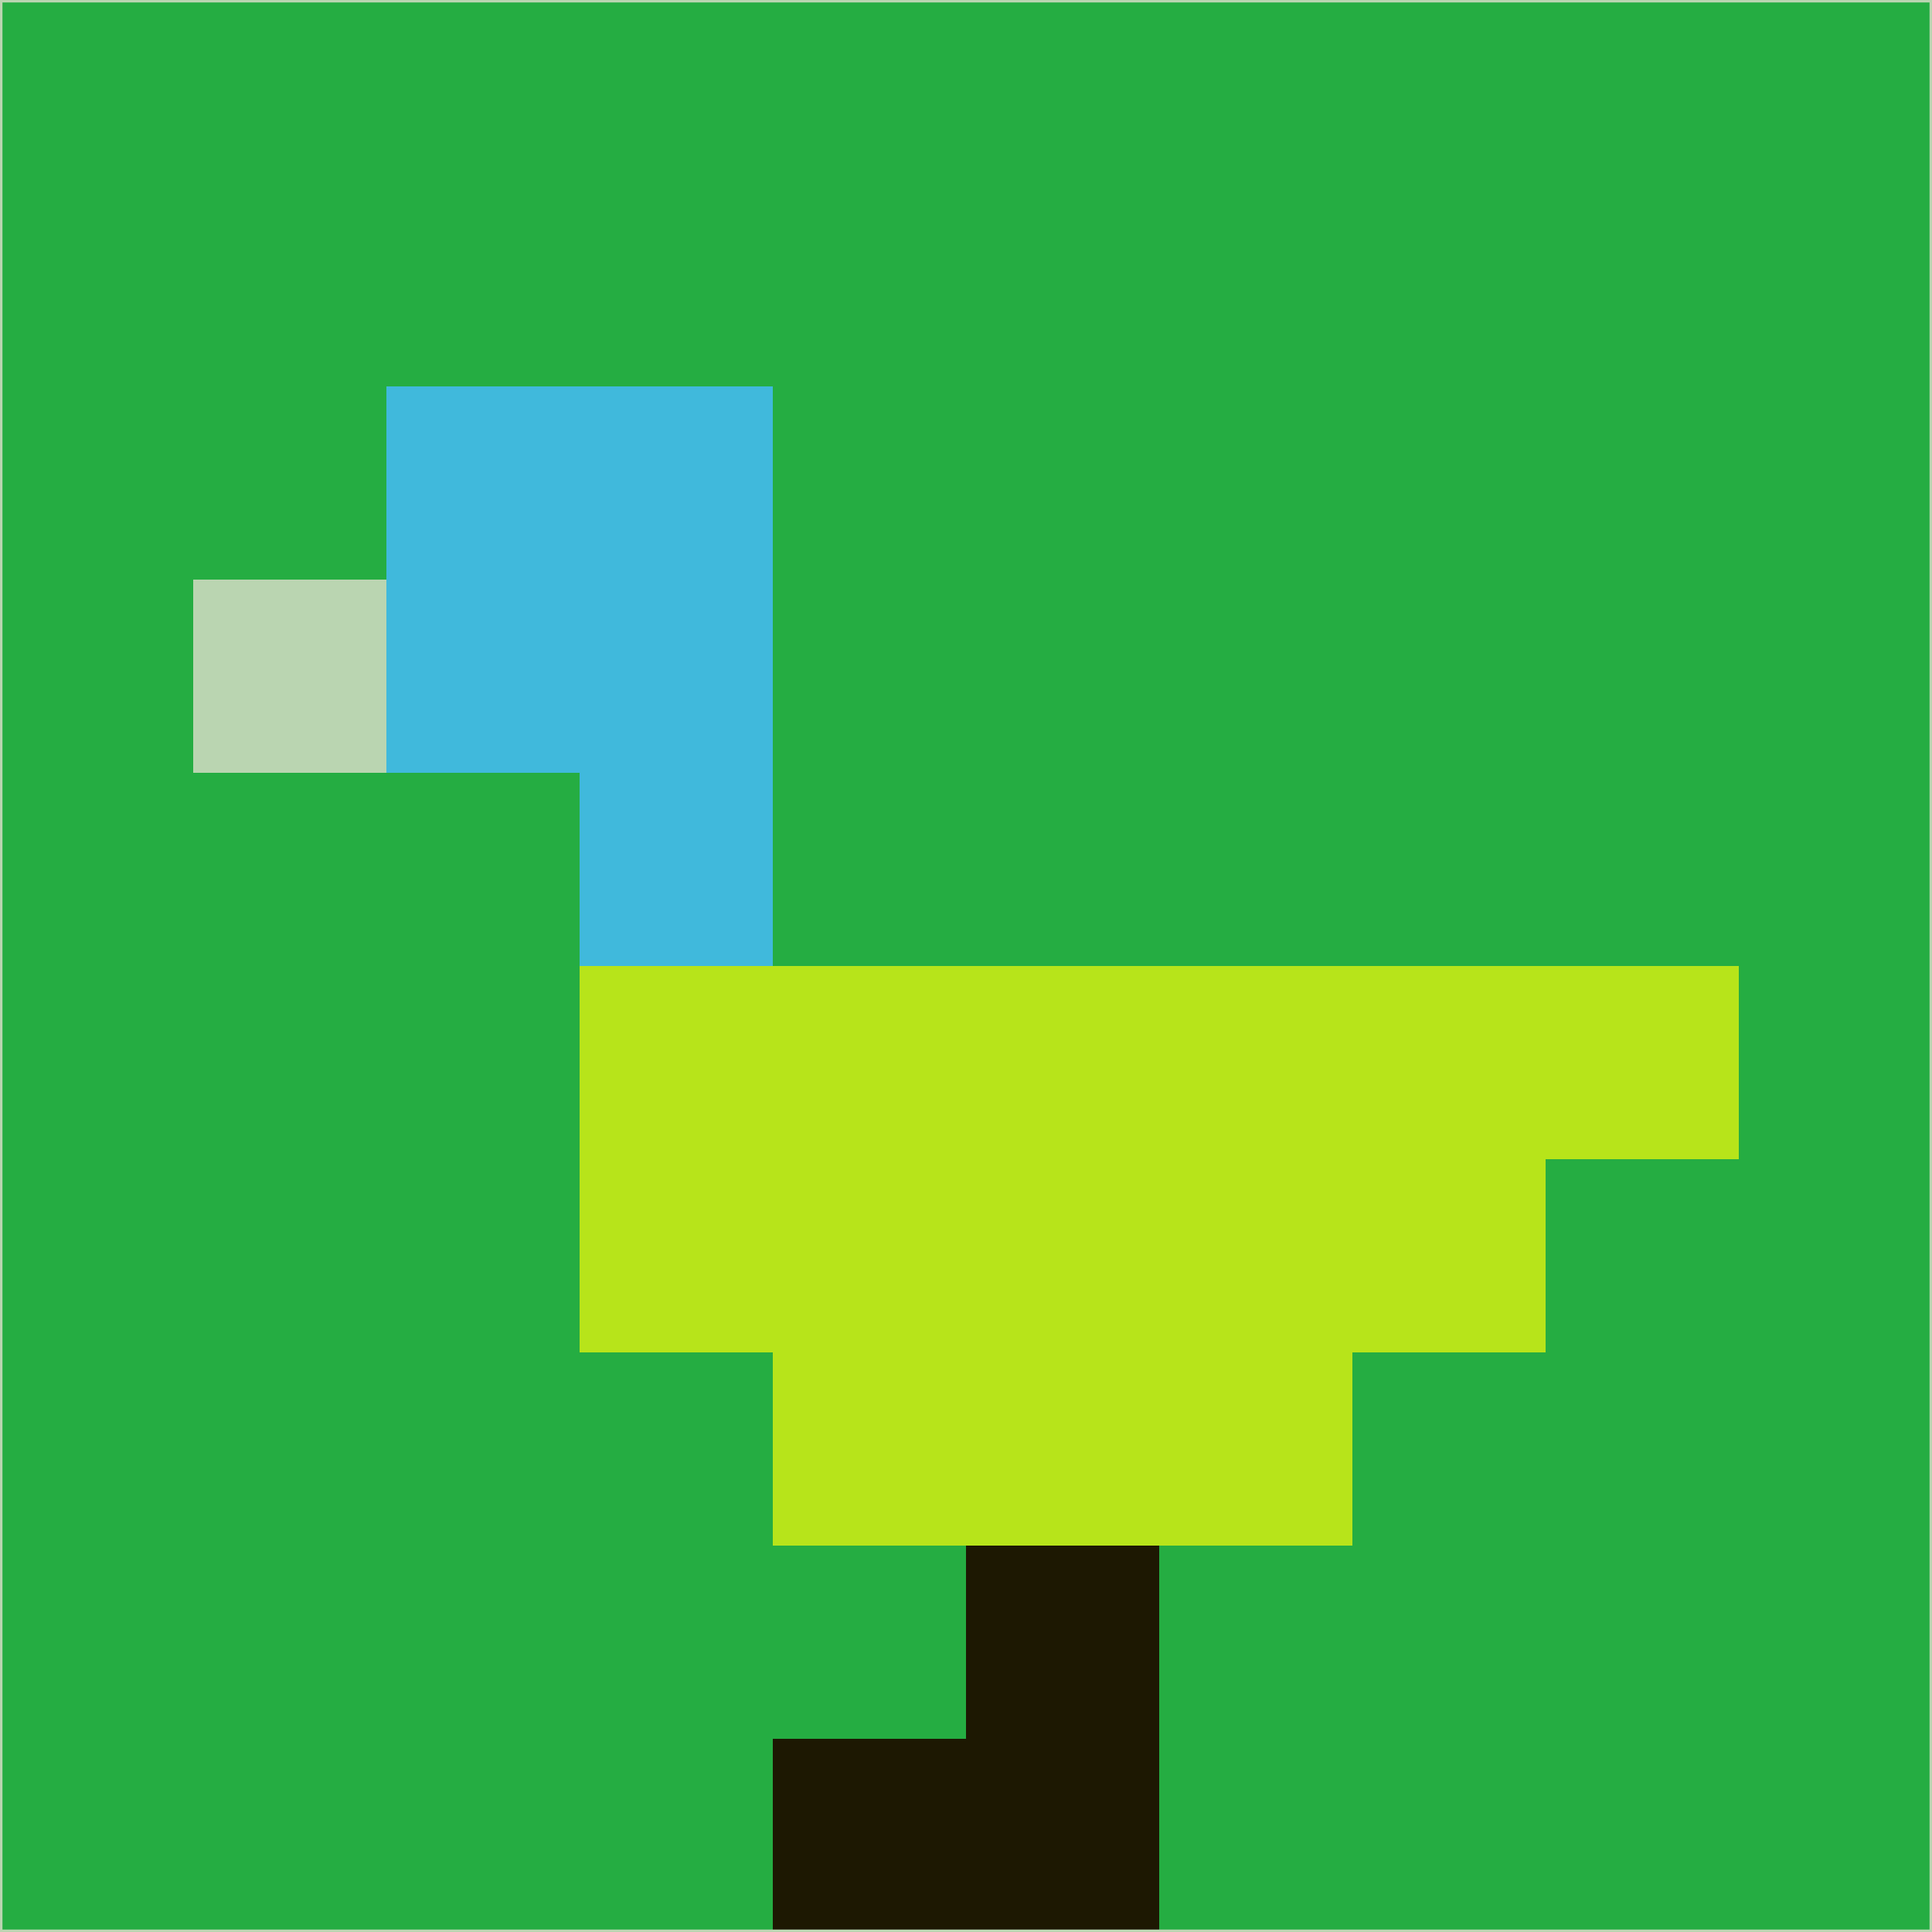 <svg xmlns="http://www.w3.org/2000/svg" version="1.1" width="785" height="785">
  <title>'goose-pfp-694263' by Dmitri Cherniak (Cyberpunk Edition)</title>
  <desc>
    seed=973068
    backgroundColor=#25ad42
    padding=20
    innerPadding=0
    timeout=500
    dimension=1
    border=false
    Save=function(){return n.handleSave()}
    frame=12

    Rendered at 2024-09-15T22:37:00.913Z
    Generated in 1ms
    Modified for Cyberpunk theme with new color scheme
  </desc>
  <defs/>
  <rect width="100%" height="100%" fill="#25ad42"/>
  <g>
    <g id="0-0">
      <rect x="0" y="0" height="785" width="785" fill="#25ad42"/>
      <g>
        <!-- Neon blue -->
        <rect id="0-0-2-2-2-2" x="157" y="157" width="157" height="157" fill="#40b9dc"/>
        <rect id="0-0-3-2-1-4" x="235.5" y="157" width="78.5" height="314" fill="#40b9dc"/>
        <!-- Electric purple -->
        <rect id="0-0-4-5-5-1" x="314" y="392.5" width="392.5" height="78.5" fill="#b7e41a"/>
        <rect id="0-0-3-5-5-2" x="235.5" y="392.5" width="392.5" height="157" fill="#b7e41a"/>
        <rect id="0-0-4-5-3-3" x="314" y="392.5" width="235.5" height="235.5" fill="#b7e41a"/>
        <!-- Neon pink -->
        <rect id="0-0-1-3-1-1" x="78.5" y="235.5" width="78.5" height="78.5" fill="#bad5b1"/>
        <!-- Cyber yellow -->
        <rect id="0-0-5-8-1-2" x="392.5" y="628" width="78.5" height="157" fill="#1d1802"/>
        <rect id="0-0-4-9-2-1" x="314" y="706.5" width="157" height="78.5" fill="#1d1802"/>
      </g>
      <rect x="0" y="0" stroke="#bad5b1" stroke-width="2" height="785" width="785" fill="none"/>
    </g>
  </g>
  <script xmlns=""/>
</svg>